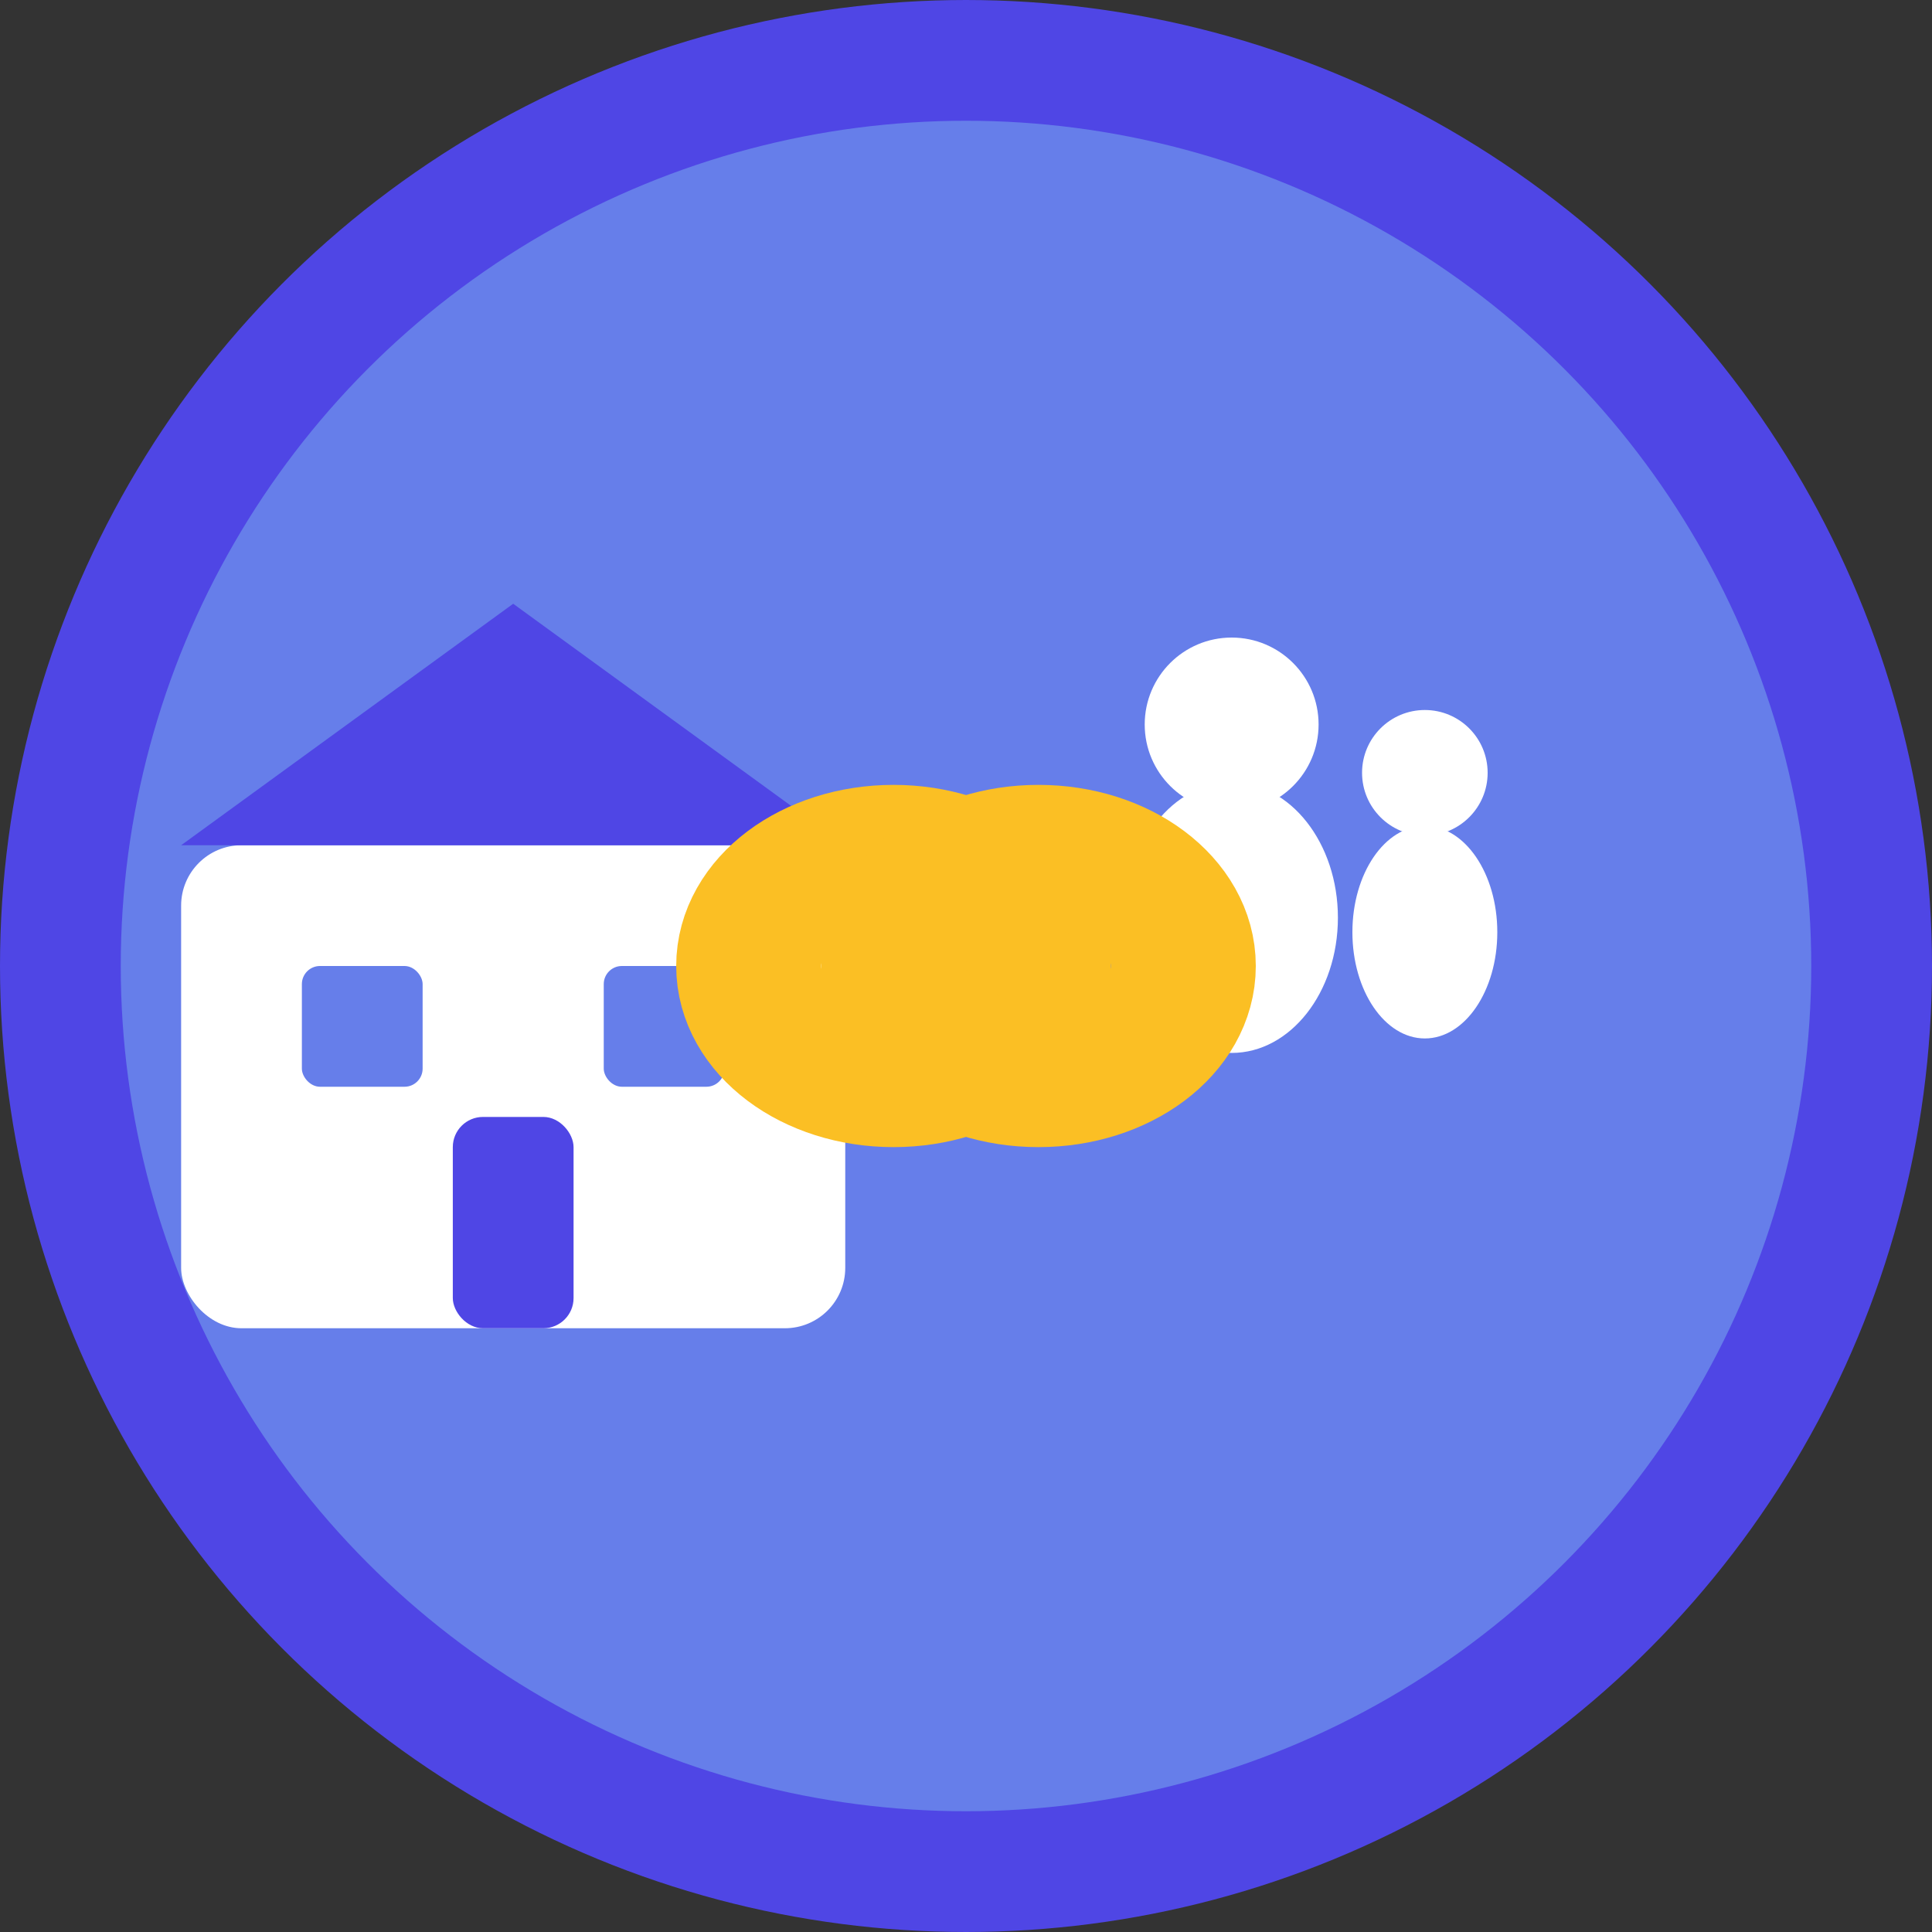 <svg width="16" height="16" viewBox="0 0 16 16" fill="none" xmlns="http://www.w3.org/2000/svg">
  <rect x="0" y="0" width="16" height="16" fill="#333333" stroke="none"/>
  <!-- Background circle -->
  <circle cx="8" cy="8" r="7.5" fill="#667eea" stroke="#4f46e5" stroke-width="1"/>
  
  <!-- School (left) -->
  <g transform="translate(1.5, 5) scale(0.5)">
    <rect x="0" y="4" width="11" height="8" fill="#ffffff" rx="1"/>
    <polygon points="0,4 5.5,0 11,4" fill="#4f46e5"/>
    <rect x="2" y="6" width="2" height="2" fill="#667eea" rx="0.3"/>
    <rect x="7" y="6" width="2" height="2" fill="#667eea" rx="0.3"/>
    <rect x="4.5" y="8.5" width="2" height="3.5" fill="#4f46e5" rx="0.5"/>
  </g>
  
  <!-- Family (right) -->
  <g transform="translate(9, 5) scale(0.4)">
    <circle cx="3" cy="2.5" r="1.8" fill="#ffffff"/>
    <ellipse cx="3" cy="6.5" rx="2.2" ry="2.8" fill="#ffffff"/>
    <circle cx="7" cy="3.5" r="1.3" fill="#ffffff"/>
    <ellipse cx="7" cy="6.8" rx="1.5" ry="2.2" fill="#ffffff"/>
  </g>
  
  <!-- ELO (center) -->
  <g transform="translate(8, 8) scale(0.6)">
    <ellipse cx="-1" cy="0" rx="2" ry="1.5" fill="none" stroke="#fbbf24" stroke-width="2"/>
    <ellipse cx="1" cy="0" rx="2" ry="1.5" fill="none" stroke="#fbbf24" stroke-width="2"/>
  </g>
</svg>